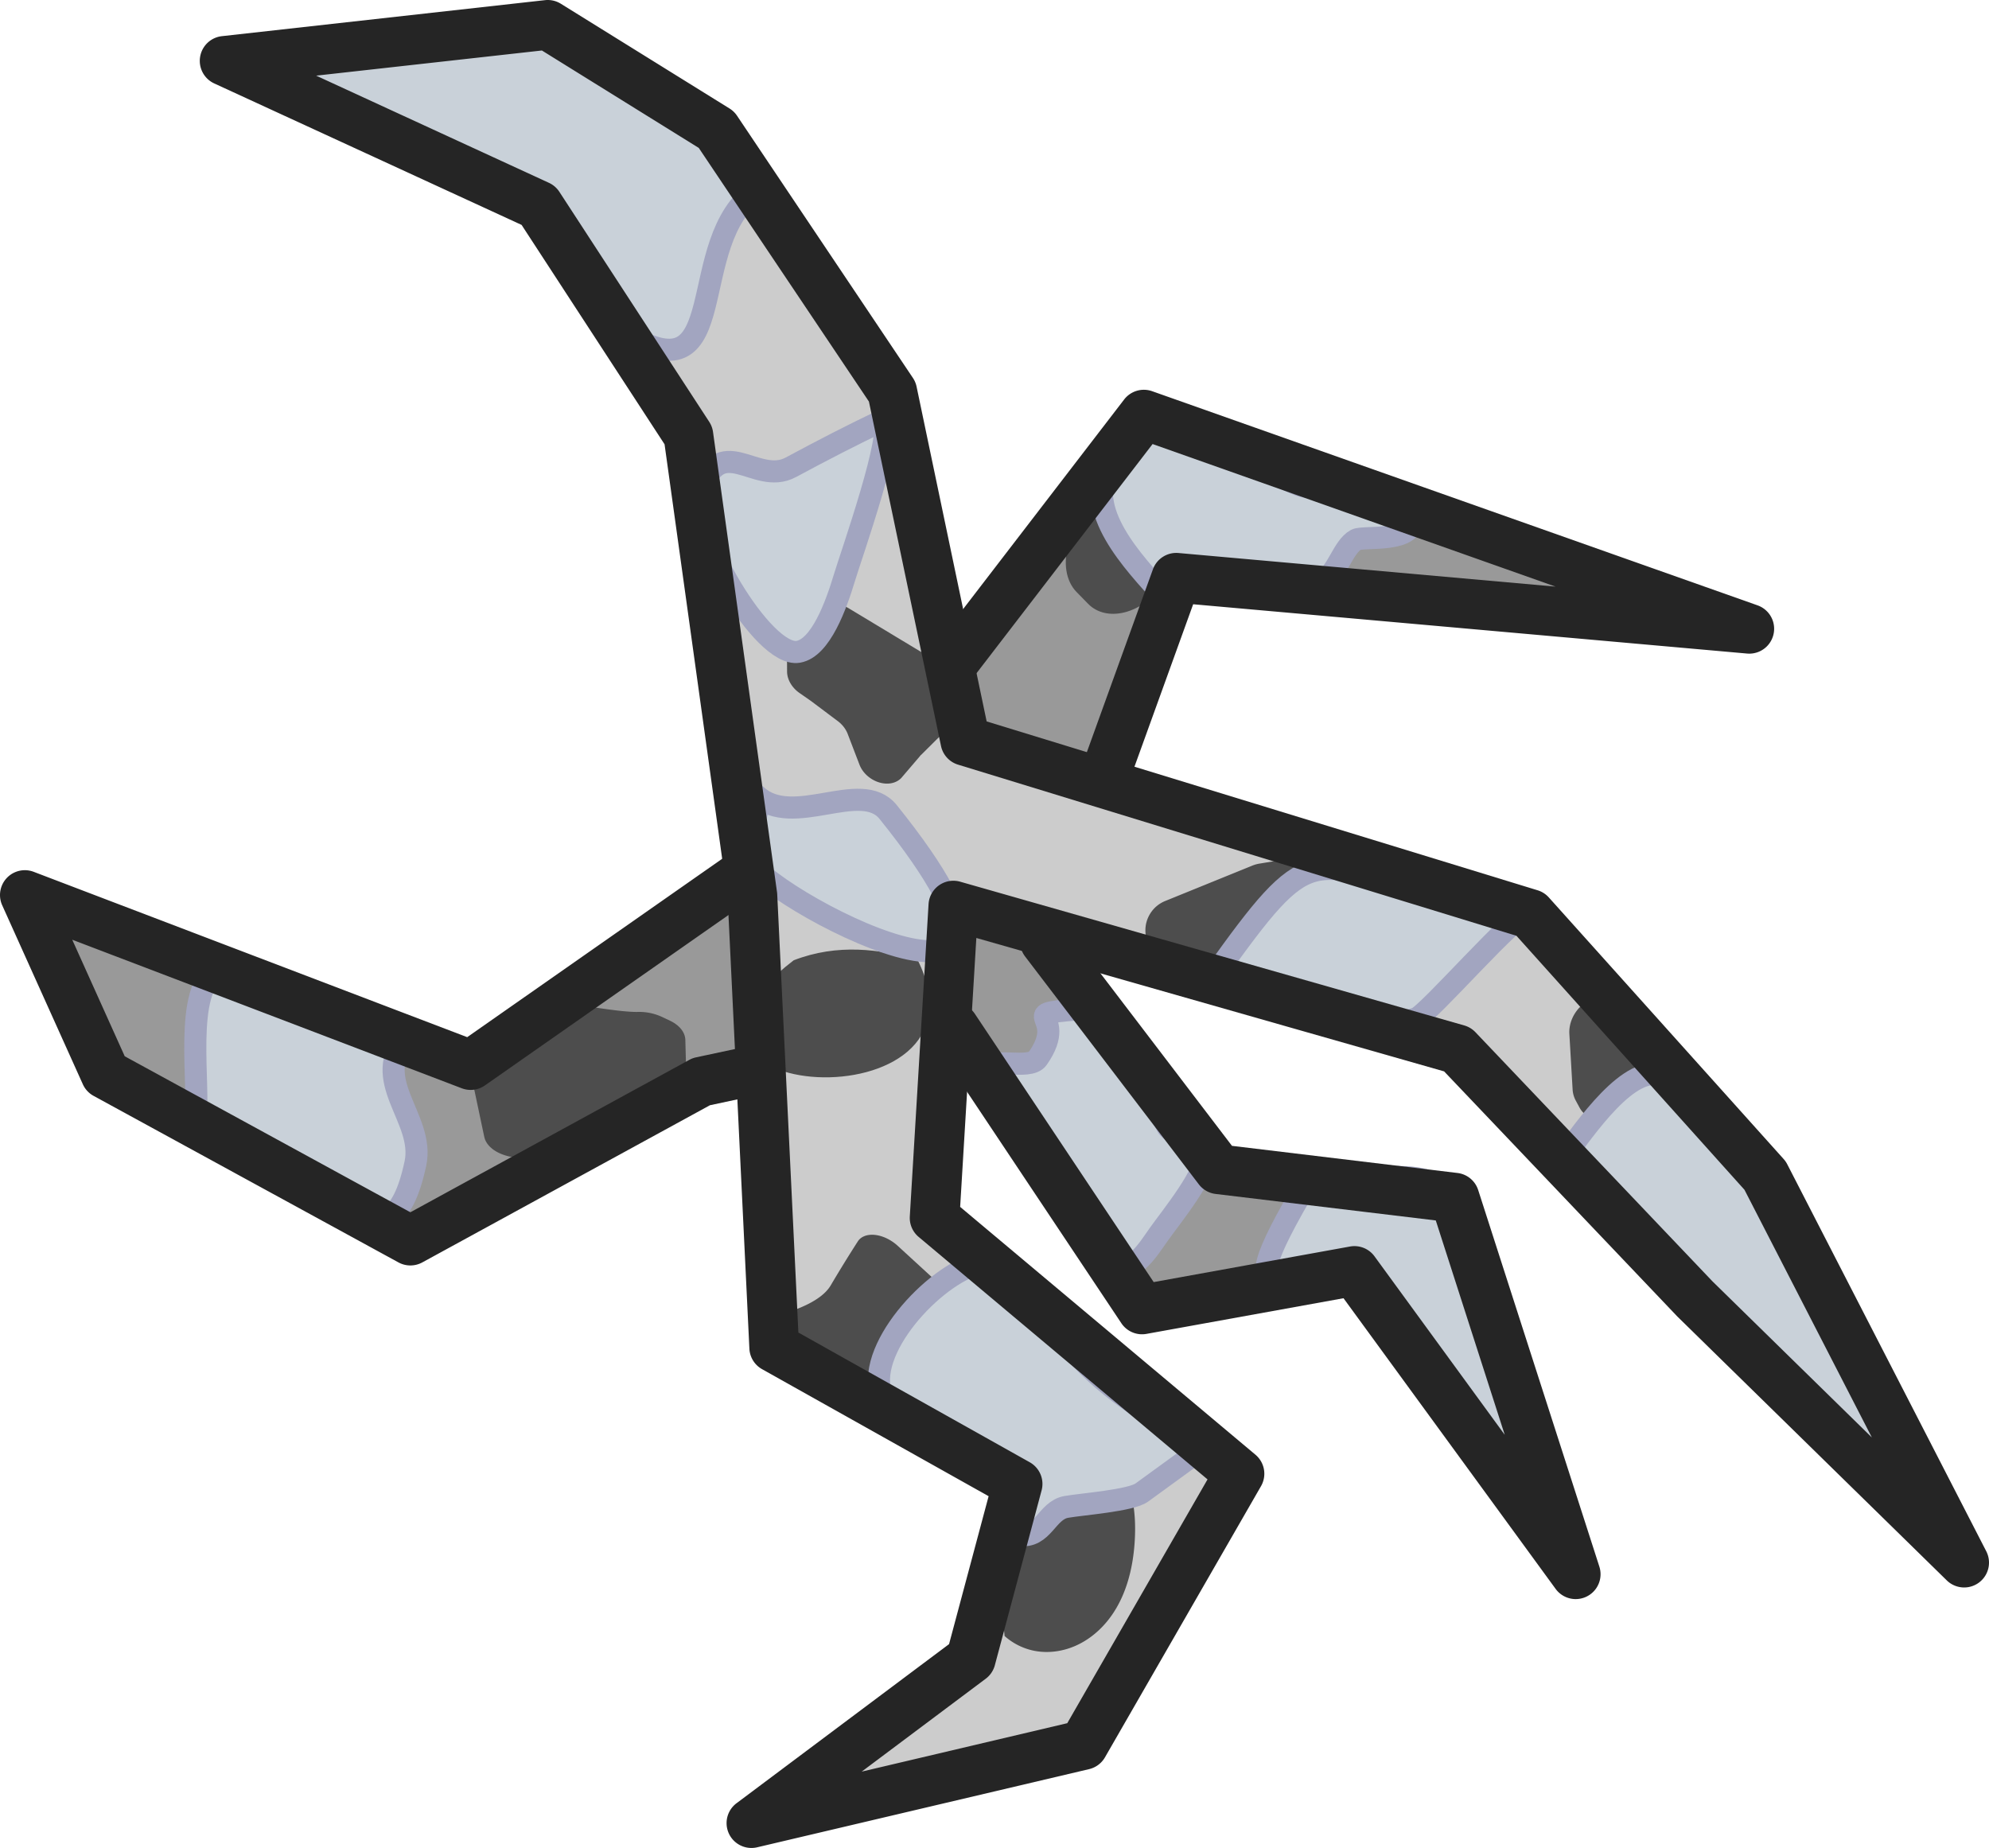<svg xmlns="http://www.w3.org/2000/svg" width="360.08" height="334.58" viewBox="0 0 360.08 334.58"><path d="m1485.019 504.749 34.016 51.027 38.447-6.964 40.062 54.91-21.934-68.183-42.72-5.143-31.443-41.245 23.787-65.844 103.734 9.24-109.604-38.783-53.973 70.265-67.903 47.504-80.7-30.781 14.6 32.41 55.19 30.148 52.65-28.77z" style="color:#000;fill:#999;stroke-width:3.78;stroke-linejoin:round;-inkscape-stroke:none" transform="translate(-1312.284 -318.698)"/><path d="m1507.184 425.886 2.088 2.135c3.285 3.356 9.58 1.933 13.462-3.324l.13-.183c2.495-3.444 4.125-10.556 5.07-16.073.762-4.45-1.117-8.023-4.63-8.872-3.113-.751-6.935.792-9.84 3.977l-2.987 3.273c-1.534 1.682-2.703 3.707-3.353 5.806l-1.325 4.281c-1.106 3.576-.584 6.97 1.381 8.978" style="fill:#4d4d4d;fill-opacity:1;fill-rule:nonzero;stroke:none;stroke-width:1.264" transform="translate(-1312.284 -318.698)"/><path d="m1397.82 514.44 2.128 10.063c.73 3.456 7.06 5.023 11.403 2.822 4.612-2.814 15.09-6.198 21.011-7.99 2.605-.789 4.253-2.47 4.206-4.292l-.212-8.058c-.037-1.39-1.065-2.677-2.794-3.493l-1.38-.654a9.8 9.8 0 0 0-4.41-.928c-1.06.028-2.978-.112-6.35-.596l-5.705-.818c-2.693-.386-5.529.267-7.268 1.674l-6.499 5.256a5 5 0 0 0-.875.903l-2.62 3.528c-.61.802-.82 1.707-.635 2.583" style="fill:#4d4d4d;fill-opacity:1;fill-rule:nonzero;stroke:none;stroke-width:1.498" transform="translate(-1312.284 -318.698)"/><path d="m1349.028 518.513 2.048 5.303c.352.91.896 1.606 1.518 1.939l6.909 3.706c.367.197.747.26 1.11.187l5.31-1.086c1.098-.225 1.867-1.652 1.86-3.451l-3.646-18.739c-.01-2.152-1.616-11.625-2.968-11.853-4.455-.753-8.764 6.592-10.449 6.992q-.298.074-.572.268l-.769.555c-.816.589-1.293 1.917-1.227 3.42l.475 10.808c.03.676.168 1.348.401 1.952" style="fill:#4d4d4d;fill-opacity:1;fill-rule:nonzero;stroke:none;stroke-width:1.292" transform="translate(-1312.284 -318.698)"/><path d="M1549.453 532.025c-18.644 31.465.723 10.094 8.307 18.065 3.597 3.78 26.71 38.906 31.154 37.183 3.552-1.378-10.59-46.93-14.483-52.2-4.818-6.523-18.78-.893-24.978-3.048m-39.461-30.8c5.67 6.17 9.773 14.303 13.6 21.403.912 1.692 6.577 2.994 6.901 4.852.58 3.322-6.393 11.81-8.427 14.702-2.087 2.969-4.253 6.568-7.692 6.051-1.318-.198-23.99-32.19-23.477-35.606.428-2.845 7.689-.07 9.246-2.284 6.137-8.729-5.837-7.83 9.85-9.118m14.129-73.337c-5.201-5.939-14.929-15.216-11.727-23.525 6.797-17.636 24.063-2.097 35.143 2.173 3.035 1.17 19.45.93 20.313 5.878.811 4.653-8.749 3.287-10.069 3.999-2.406 1.297-3.4 6.118-6.082 7.564-9.075 4.891-22.745-9.997-27.578 3.91m-137.962 78.328c-7.267 7.982 3.066 14.884 1.334 23.093-4.643 22.009-16.655 3.52-28.716-2.62-.732-.373-11.302-3.78-11.151-4.785.992-6.603-2.309-24.155 4.153-27.638 6.63-3.573 21.602 10.7 27.519 12.473 2.249.674 4.665-.73 6.861-.523" style="fill:#c9d1d9;fill-opacity:1;stroke:#a2a5c0;stroke-width:4;stroke-linecap:round;stroke-linejoin:round;stroke-dasharray:none;stroke-opacity:1" transform="translate(-1312.284 -318.698)"/><path d="m1630.47 428.3-109.604-38.773a4.5 4.5 0 0 0-5.07 1.498l-53.553 69.712-65.379 45.742-78.47-29.932a4.5 4.5 0 0 0-5.71 6.055l14.599 32.41a4.5 4.5 0 0 0 1.945 2.098l55.189 30.15a4.5 4.5 0 0 0 4.323-.001l52.068-28.454 42.162-9.013 32.32 48.479a4.5 4.5 0 0 0 4.545 1.931l35.672-6.457 38.401 52.628a4.5 4.5 0 0 0 7.92-4.025l-21.939-68.187a4.5 4.5 0 0 0-3.739-3.09l-40.834-4.914-28.803-37.785 21.776-60.273 100.278 8.926a4.5 4.5 0 0 0 1.902-8.724zm-36.58-3.393-68.256-6.084a4.5 4.5 0 0 0-4.63 2.953l-23.789 65.843a4.5 4.5 0 0 0 .652 4.257l31.448 41.25a4.5 4.5 0 0 0 3.037 1.74l39.86 4.797 12.482 38.808-23.574-32.312a4.5 4.5 0 0 0-4.437-1.775l-35.543 6.44-32.374-48.571a4.5 4.5 0 0 0-4.687-1.906l-45.795 9.79a4.5 4.5 0 0 0-1.213.455l-50.496 27.591-51.71-28.244-9.501-21.101 70.523 26.899a4.5 4.5 0 0 0 4.18-.517l67.9-47.506a4.5 4.5 0 0 0 .99-.947l51.986-67.675z" style="color:#000;fill:#252525;fill-opacity:1;stroke-width:3.78;stroke-linejoin:round;-inkscape-stroke:none" transform="translate(-1312.284 -318.698)"/><path d="m1352.945 329.714 58.493-6.515 30.545 18.968 31.83 47.455 13.228 63.213 102.293 31.358 42.5 47.353 36.035 70.072-48.748-47.746-42.989-45.19-91.254-26.024-3.394 56.54 55.19 46.328-28.25 49.094-60.105 14.159 39.72-29.746 8.469-31.659-44.061-24.71-3.947-81.762-11.59-83.374-27.136-41.648z" style="color:#000;fill:#ccc;fill-opacity:1;stroke-width:3.78;stroke-linecap:square;stroke-linejoin:round;-inkscape-stroke:none" transform="translate(-1312.284 -318.698)"/><path d="m1434.753 354.017 2.719 5.827q.165.35.388.664l.555.774c1.896 2.646 2.216 6.108.852 9.23l-.133.307a4.8 4.8 0 0 1-1.106 1.574l-6.14 5.98c-1.655 1.615-4.203 1.966-6.087.842l-.878-.523a4.23 4.23 0 0 1-1.597-1.679l-7.289-13.96c-1.186-2.271-.077-5.154 2.44-6.344l7.099.122c2.447-1.156 8.116-5.076 9.17-2.819m40.807 105.42 3.33-3.898a.5.5 0 0 1 .167-.172l5.15-5.121c.574-.574.884-1.351.88-2.216l-.021-5.136c-.01-1.543-1.012-3.137-2.568-4.074l-16.51-9.955a5.5 5.5 0 0 0-1.79-.697l-3.197-.621c-1.79-.35-3.391.334-4.033 1.718l-1.924 4.145a3.2 3.2 0 0 0-.289 1.368l.025 5.523c.01 1.427.866 2.909 2.247 3.87l2.033 1.415 4.891 3.668c.83.62 1.464 1.441 1.804 2.33l2.127 5.55c1.045 2.73 4.526 4.261 6.823 3.001a3.1 3.1 0 0 0 .858-.694m50.652 34.147 4.562.008c1.143 0 2.28.311 3.289.897l5.286 3.08a6.6 6.6 0 0 0 3.29.902l4.538.005c1.878 0 3.614-.83 4.714-2.266l9.128-11.905c2.41-3.144.965-7.843-2.902-9.44l-3.018-1.245a6.4 6.4 0 0 0-3.49-.413l-11.308 1.85a6 6 0 0 0-1.297.364l-15.77 6.406a5.7 5.7 0 0 0-2.705 2.263c-2.537 4.048.719 9.488 5.683 9.494m71.322 24.337.698 1.295c.21.39.474.737.787 1.032l.914.864c1.753 1.657 4.703 1.439 6.735-.624.734-.748 1.383-1.16 1.641-.682.748 1.39 3.785-2.531 3.785-2.531l.496-7.858c.07-1.102-.182-2.14-.72-2.97l-.638-.985a4 4 0 0 0-.743-.854l-5.129-4.434c-.688-.596-1.563-.93-2.518-.967l-.31-.012c-3.025-.109-5.926 2.736-6.133 6.013a6 6 0 0 0 0 .678l.586 10.038a4.8 4.8 0 0 0 .548 1.997" style="fill:#4d4d4d;fill-opacity:1;fill-rule:nonzero;stroke:none;stroke-width:1.498" transform="translate(-1312.284 -318.698)"/><path d="M1478.41 492.5c15.226 30.65-56.07 25.91-22.44.06 7.922-3.063 15.605-2.047 22.44-.06" style="fill:#4d4d4d;fill-opacity:1;stroke:none;stroke-width:1.123px;stroke-linecap:round;stroke-linejoin:round;stroke-opacity:1" transform="translate(-1312.284 -318.698)"/><path d="M1451.5 563.55c1.28 1.706 3.263 3.019 5.242 3.476l9.863 2.279c1.245.287 2.401.215 3.295-.204l13.755-6.469c.985-.462 1.59-1.32 1.701-2.42l.324-3.064c.174-1.64-.765-3.612-2.464-5.17l-8.41-7.717c-1.332-1.222-3.04-1.975-4.553-2.006-1.202-.023-2.163.408-2.678 1.207a248 248 0 0 0-4.903 7.959c-1.672 2.837-6.378 4.58-10.138 5.557-2.71.703-3.188 3.707-1.038 6.57" style="fill:#4d4d4d;fill-opacity:1;fill-rule:nonzero;stroke:none;stroke-width:1.498" transform="translate(-1312.284 -318.698)"/><path d="M1161.766 528.472c.805-2.41 2.753-4.367 5.084-5.378 2.331-1.01 5.008-1.11 7.47-.483s4.715 1.953 6.613 3.643 3.455 3.734 4.776 5.905c2.345 3.853 3.998 8.29 3.717 12.792-.14 2.25-.774 4.484-1.95 6.408s-2.907 3.527-4.97 4.436c-1.64.722-3.474.998-5.254.79a193 193 0 0 1-11.374-14.505c-1.426-2.01-2.827-4.07-3.702-6.373s-1.191-4.898-.41-7.235" style="fill:#4d4d4d;fill-opacity:1;stroke:none;stroke-width:1px;stroke-linecap:butt;stroke-linejoin:miter;stroke-opacity:1" transform="rotate(35.111 1271.675 -1341.392)scale(1.123)"/><path d="m1623.11 556.193 6.428 8.768c1.736 2.367 4.831 3.157 7.834 1.997l1.804-.696c4.181-1.614 6.788-6.4 5.752-10.566l-1.912-7.696c-.604-2.429-2.36-4.197-4.697-4.731l-5.6-1.277c-2.422-.55-5.137.3-7.201 2.258l-.815.771c-3.282 3.114-3.99 8.072-1.595 11.171" style="fill:#4d4d4d;fill-opacity:1;fill-rule:nonzero;stroke:none;stroke-width:1.498" transform="translate(-1312.284 -318.698)"/><path d="M1594.692 529.073c3.272-4.067 11.354-16.805 17.645-15.86 11.215 1.685 36.44 47.7 39.944 56.733 2.4 6.186 10.2 22.448 4.286 19.439-20.29-10.326-41.581-49.587-61.875-60.312M1449.34 353.136l-7.357-10.969-30.545-18.968-58.494 6.515 56.83 26.166 16.027 23.335c19.608 11.807 10.015-16.819 23.54-26.079m22.807 41.647c-5.657 2.688-11.186 5.552-16.683 8.515-6.504 3.506-12.923-7.134-16.598 5.136-1.815 6.059 11.465 29.401 17.937 28.273 4.055-.707 6.84-8.373 8.399-13.575 1.084-3.62 9.245-26.732 6.945-28.35m-22.924 67.918c6.622 6.133 18.914-3.13 23.852 3.019 37.985 47.3-24.521 14.756-25.514 8.036-.597-4.05 2.742-7.045 1.662-11.055m41.857 84.435c8.676 3.229 11.359 11.758 16.987 17.673 6.894 7.245 14.774 11.152 21.879 16.147 0 0-10.294 7.481-10.947 7.964-1.981 1.464-10.78 2.104-13.676 2.609-3.588.625-4.175 5.731-8.535 5.076-.738-.111.352-9.003-.695-10.42-2.535-3.432-23.874-12.155-24.567-16.127-1.547-8.877 11.838-22.288 19.554-22.922m41.169-52.033c17.346-24.302 16.708-20.676 40.067-14.61 4.254 1.104 10.083 3.457 14.302 3.561.328.008 2.099.33 2.073.312-1.456-1.024-17.885 18.041-20.057 18.748-9.073 2.951-28.356-6.318-36.385-8.011" style="fill:#c9d1d9;fill-opacity:1;stroke:#a2a5c0;stroke-width:4;stroke-linecap:round;stroke-linejoin:round;stroke-dasharray:none;stroke-opacity:1" transform="translate(-1312.284 -318.698)"/><path d="m1444.36 338.344-30.545-18.969a4.5 4.5 0 0 0-2.874-.649l-58.493 6.52a4.5 4.5 0 0 0-1.386 8.555l55.65 25.618 25.882 39.72 11.423 82.181 3.934 81.563a4.5 4.5 0 0 0 2.294 3.706l41.014 23-7.163 26.781-38.473 28.807a4.5 4.5 0 0 0 3.728 7.982l60.107-14.156a4.5 4.5 0 0 0 2.865-2.137l28.25-49.098a4.5 4.5 0 0 0-1.008-5.69l-53.458-44.868 2.93-48.69 84.68 24.155 42.146 44.297.11.114 48.745 47.746a4.5 4.5 0 0 0 7.152-5.268l-36.033-70.075a4.5 4.5 0 0 0-.653-.946l-42.504-47.356a4.5 4.5 0 0 0-2.029-1.3l-99.748-30.573-12.687-60.618a4.5 4.5 0 0 0-.667-1.579l-31.83-47.457a4.5 4.5 0 0 0-1.359-1.316m-5.575 7.134 30.806 45.924 13.047 62.352a4.5 4.5 0 0 0 3.08 3.384l101.099 30.99 41.281 45.99 23.06 44.837-28.835-28.243-42.933-45.13a4.5 4.5 0 0 0-2.026-1.225l-91.252-26.025a4.5 4.5 0 0 0-5.725 4.06l-3.395 56.54a4.5 4.5 0 0 0 1.601 3.715l52.298 43.9-25.394 44.14-37.219 8.771 22.458-16.822a4.5 4.5 0 0 0 1.65-2.44l8.464-31.66a4.5 4.5 0 0 0-2.143-5.09l-41.888-23.487-3.827-79.277a5 5 0 0 0-.032-.401l-11.594-83.375a4.5 4.5 0 0 0-.686-1.836l-27.135-41.648a4.5 4.5 0 0 0-1.889-1.625l-42.135-19.402 40.868-4.555z" style="color:#000;fill:#252525;fill-opacity:1;stroke-width:3.78;stroke-linecap:square;stroke-linejoin:round;stroke-dasharray:none" transform="translate(-1312.284 -318.698)"/></svg>